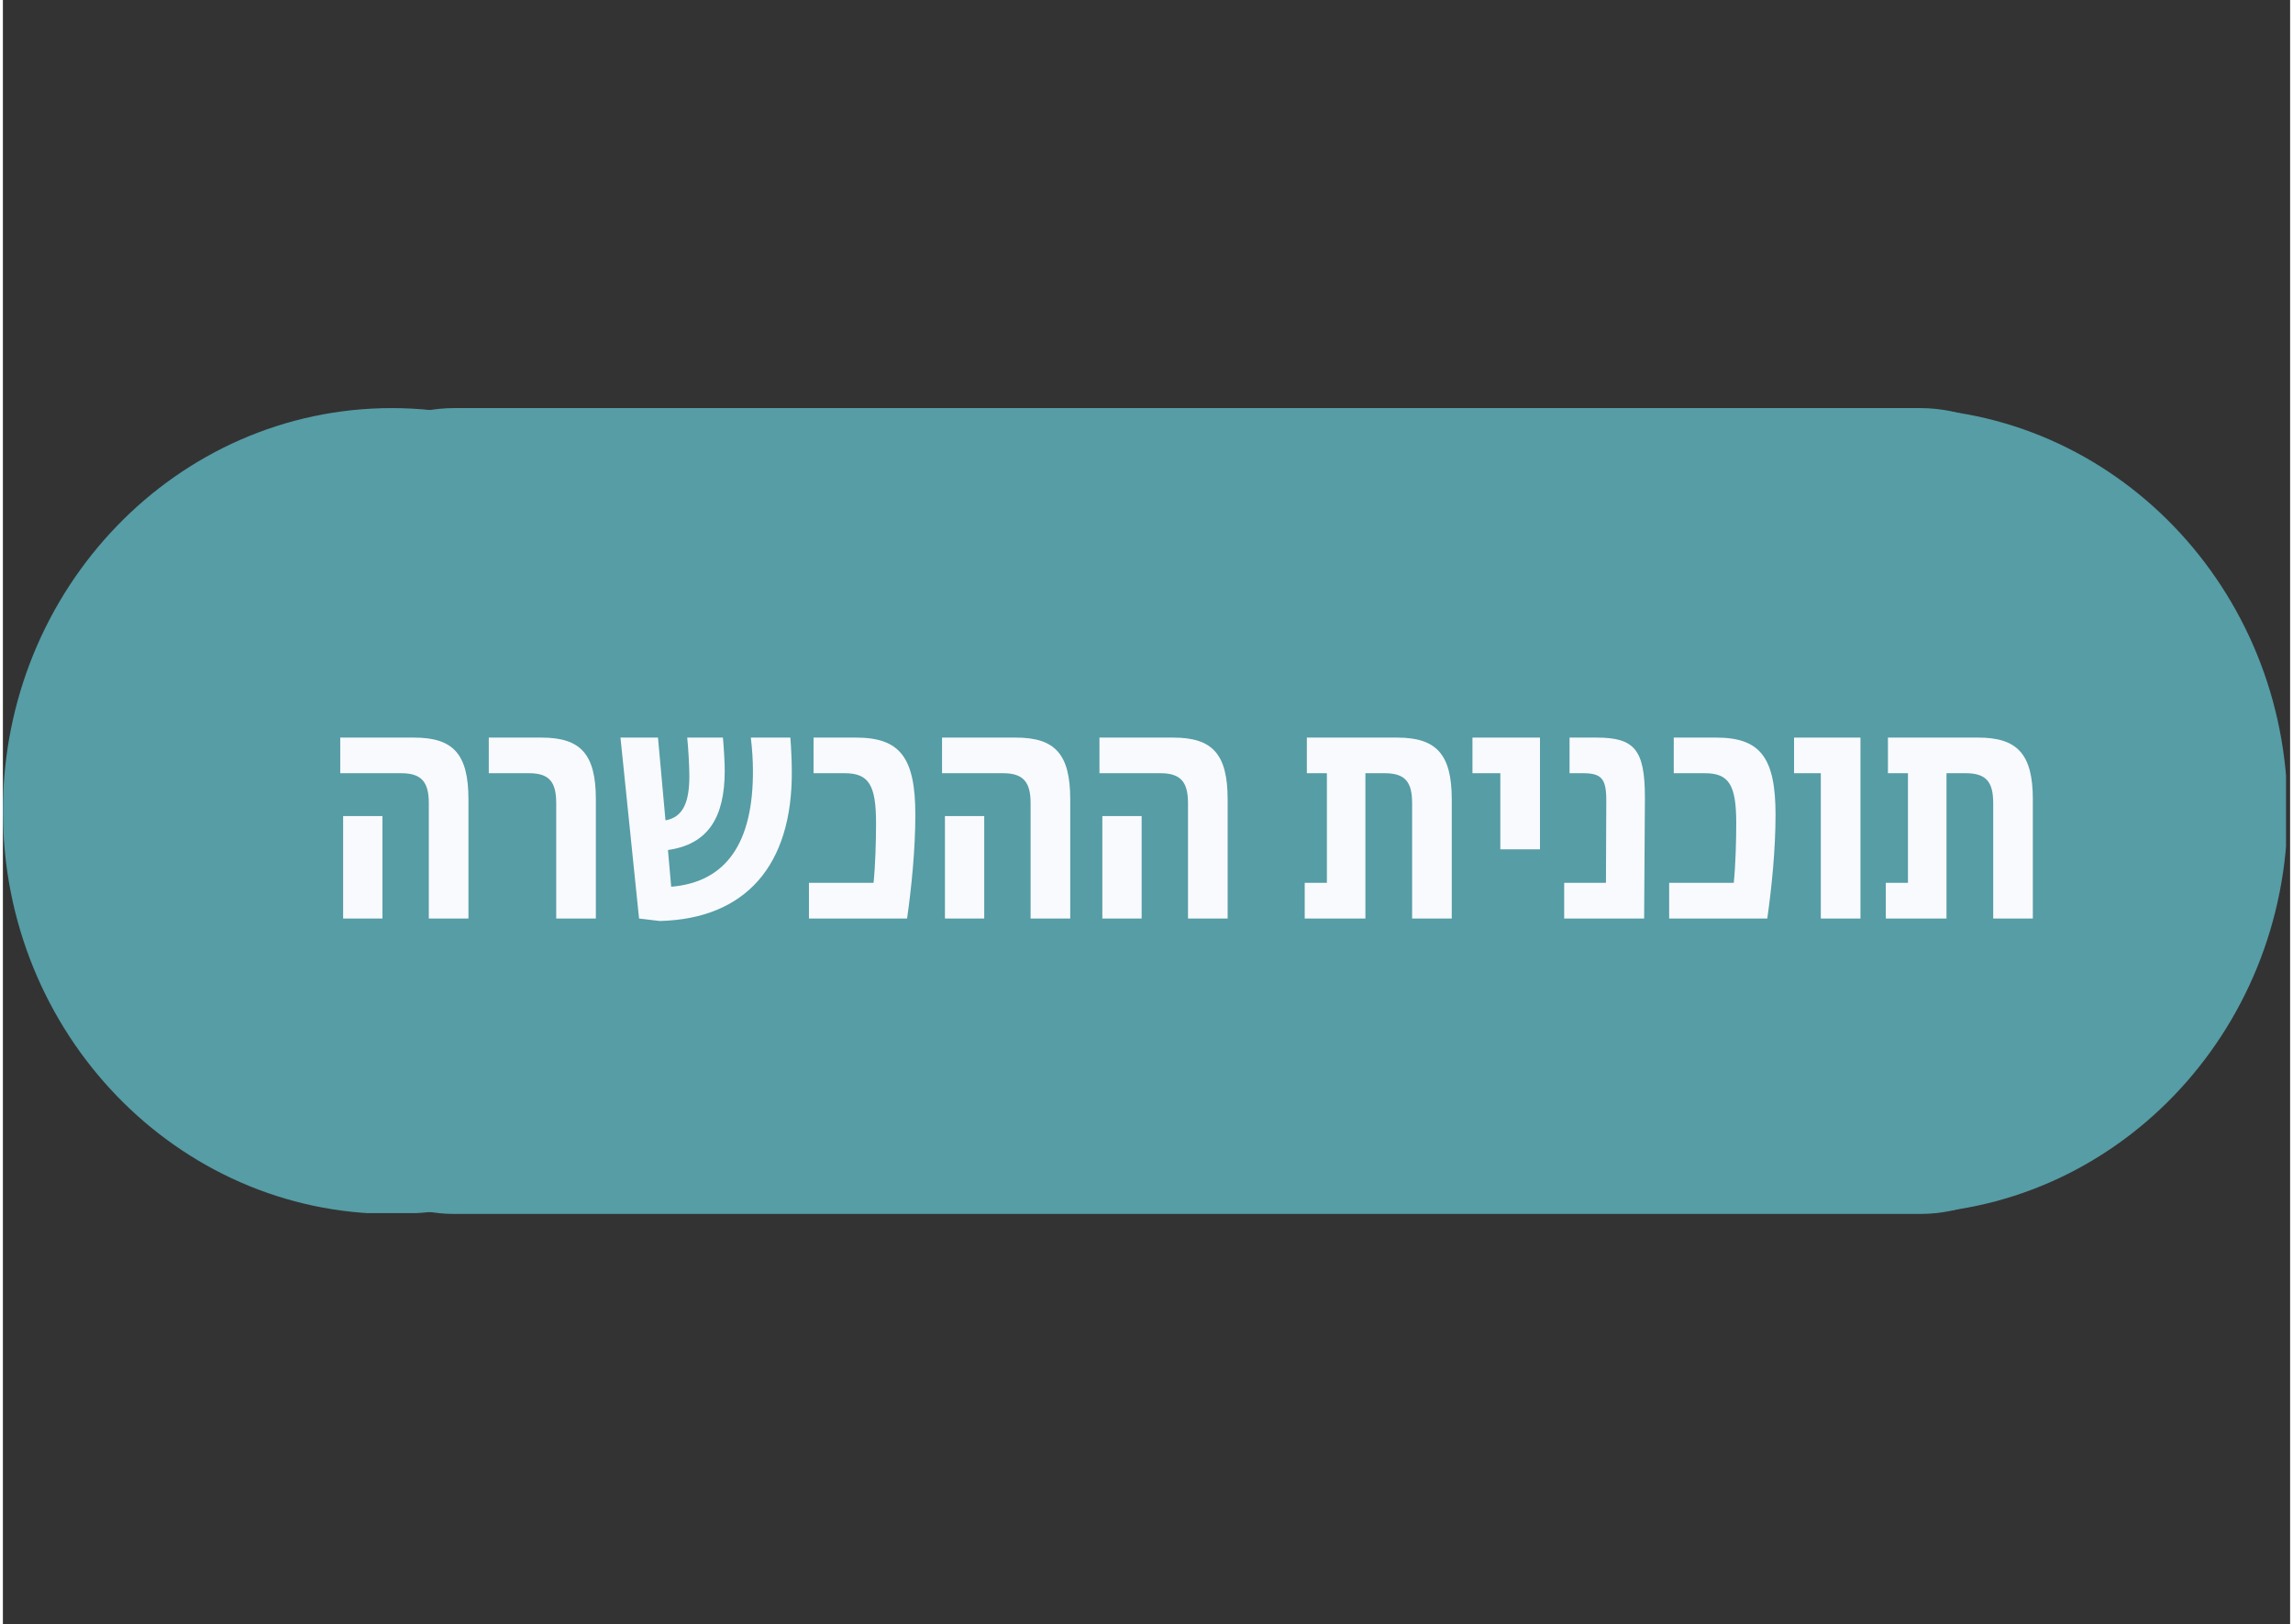 <svg xmlns="http://www.w3.org/2000/svg" xmlns:xlink="http://www.w3.org/1999/xlink" width="559" zoomAndPan="magnify" viewBox="0 0 419.25 297.75" height="396" preserveAspectRatio="xMidYMid meet" version="1.0"><rect x="0" y="0" width="419.25" height="297.75" fill="#333333" stroke="none"/><defs><g/><clipPath id="822101fae0"><path d="M 0 74.82 L 142.586 74.82 L 142.586 222.977 L 0 222.977 Z M 0 74.82 " clip-rule="nonzero"/></clipPath><clipPath id="fdbbbfe00c"><path d="M 71.293 74.82 C 31.918 74.82 0 107.895 0 148.695 C 0 189.492 31.918 222.566 71.293 222.566 C 110.668 222.566 142.586 189.492 142.586 148.695 C 142.586 107.895 110.668 74.82 71.293 74.82 Z M 71.293 74.82 " clip-rule="nonzero"/></clipPath><clipPath id="c9162e59f5"><path d="M 276.195 74.82 L 418.5 74.82 L 418.5 222.977 L 276.195 222.977 Z M 276.195 74.82 " clip-rule="nonzero"/></clipPath><clipPath id="8c08f0e995"><path d="M 347.484 74.82 C 308.113 74.82 276.195 107.895 276.195 148.695 C 276.195 189.492 308.113 222.566 347.484 222.566 C 386.859 222.566 418.777 189.492 418.777 148.695 C 418.777 107.895 386.859 74.82 347.484 74.82 Z M 347.484 74.82 " clip-rule="nonzero"/></clipPath><clipPath id="db2df8a323"><path d="M 55.035 74.82 L 379.383 74.82 L 379.383 222.566 L 55.035 222.566 Z M 55.035 74.82 " clip-rule="nonzero"/></clipPath><clipPath id="0cc12f26e7"><path d="M 82.734 74.82 L 351.43 74.82 C 366.73 74.82 379.133 87.223 379.133 102.523 L 379.133 194.867 C 379.133 210.164 366.73 222.566 351.43 222.566 L 82.734 222.566 C 67.434 222.566 55.035 210.164 55.035 194.867 L 55.035 102.523 C 55.035 87.223 67.434 74.82 82.734 74.82 Z M 82.734 74.82 " clip-rule="nonzero"/></clipPath></defs><g clip-path="url(#822101fae0)"><g clip-path="url(#fdbbbfe00c)"><path fill="#569da6" d="M 0 74.82 L 142.586 74.82 L 142.586 222.418 L 0 222.418 Z M 0 74.82 " fill-opacity="1" fill-rule="nonzero"/></g></g><g clip-path="url(#c9162e59f5)"><g clip-path="url(#8c08f0e995)"><path fill="#569da6" d="M 276.195 74.82 L 418.777 74.82 L 418.777 222.418 L 276.195 222.418 Z M 276.195 74.82 " fill-opacity="1" fill-rule="nonzero"/></g></g><g clip-path="url(#db2df8a323)"><g clip-path="url(#0cc12f26e7)"><path fill="#569da6" d="M 55.035 74.82 L 379.383 74.82 L 379.383 222.566 L 55.035 222.566 Z M 55.035 74.82 " fill-opacity="1" fill-rule="nonzero"/></g></g><g fill="#f9fafd" fill-opacity="1"><g transform="translate(59.291, 168.404)"><g><path d="M 18.781 0 L 26.047 0 L 26.047 -21.859 C 26.047 -30.172 23.234 -33.172 16.094 -33.172 L 2.547 -33.172 L 2.547 -26.641 L 13.734 -26.641 C 17.469 -26.641 18.781 -25 18.781 -21.141 Z M 3.078 0 L 10.281 0 L 10.281 -18.781 L 3.078 -18.781 Z M 3.078 0 "/></g></g></g><g fill="#f9fafd" fill-opacity="1"><g transform="translate(88.144, 168.404)"><g><path d="M 13.281 0 L 20.547 0 L 20.547 -21.859 C 20.547 -30.172 17.734 -33.172 10.594 -33.172 L 0.922 -33.172 L 0.922 -26.641 L 8.312 -26.641 C 12.047 -26.641 13.281 -25 13.281 -21.141 Z M 13.281 0 "/></g></g></g><g fill="#f9fafd" fill-opacity="1"><g transform="translate(111.501, 168.404)"><g><path d="M 33.109 -27.094 C 33.109 -28.656 32.984 -31.469 32.844 -33.172 L 25.594 -33.172 C 25.844 -31.141 25.984 -28.984 25.984 -27.156 C 26.047 -13.938 21.141 -6.672 11 -5.828 L 10.406 -12.562 C 17.797 -13.609 20.812 -18.578 20.812 -27.094 C 20.812 -28.531 20.672 -31.078 20.484 -33.172 L 13.938 -33.172 C 14.141 -31.141 14.328 -27.938 14.328 -26.109 C 14.328 -21.391 13.219 -18.578 9.953 -18 L 8.578 -33.172 L 1.703 -33.172 L 5.109 0 L 8.906 0.453 C 24.547 0.062 33.25 -9.625 33.109 -27.094 Z M 33.109 -27.094 "/></g></g></g><g fill="#f9fafd" fill-opacity="1"><g transform="translate(146.112, 168.404)"><g><path d="M 1.641 0 L 19.625 0 C 20.422 -5.562 21.141 -12.625 21.141 -19.047 C 21.141 -29.516 18.328 -33.172 10.281 -33.172 L 2.484 -33.172 L 2.484 -26.641 L 8.188 -26.641 C 12.625 -26.641 13.938 -24.469 13.938 -17.469 C 13.938 -14.266 13.812 -9.75 13.484 -6.547 L 1.641 -6.547 Z M 1.641 0 "/></g></g></g><g fill="#f9fafd" fill-opacity="1"><g transform="translate(169.599, 168.404)"><g><path d="M 18.781 0 L 26.047 0 L 26.047 -21.859 C 26.047 -30.172 23.234 -33.172 16.094 -33.172 L 2.547 -33.172 L 2.547 -26.641 L 13.734 -26.641 C 17.469 -26.641 18.781 -25 18.781 -21.141 Z M 3.078 0 L 10.281 0 L 10.281 -18.781 L 3.078 -18.781 Z M 3.078 0 "/></g></g></g><g fill="#f9fafd" fill-opacity="1"><g transform="translate(198.452, 168.404)"><g><path d="M 18.781 0 L 26.047 0 L 26.047 -21.859 C 26.047 -30.172 23.234 -33.172 16.094 -33.172 L 2.547 -33.172 L 2.547 -26.641 L 13.734 -26.641 C 17.469 -26.641 18.781 -25 18.781 -21.141 Z M 3.078 0 L 10.281 0 L 10.281 -18.781 L 3.078 -18.781 Z M 3.078 0 "/></g></g></g><g fill="#f9fafd" fill-opacity="1"><g transform="translate(227.305, 168.404)"><g/></g></g><g fill="#f9fafd" fill-opacity="1"><g transform="translate(236.923, 168.404)"><g><path d="M 18.656 -33.172 L 2.094 -33.172 L 2.094 -26.641 L 5.766 -26.641 L 5.766 -6.547 L 1.703 -6.547 L 1.703 0 L 12.828 0 L 12.828 -26.641 L 16.359 -26.641 C 20.156 -26.641 21.391 -25 21.391 -21.141 L 21.391 0 L 28.656 0 L 28.656 -21.859 C 28.656 -30.172 25.781 -33.172 18.656 -33.172 Z M 18.656 -33.172 "/></g></g></g><g fill="#f9fafd" fill-opacity="1"><g transform="translate(268.327, 168.404)"><g><path d="M 6.156 -12.688 L 13.422 -12.688 L 13.422 -33.172 L 1.047 -33.172 L 1.047 -26.641 L 6.156 -26.641 Z M 6.156 -12.688 "/></g></g></g><g fill="#f9fafd" fill-opacity="1"><g transform="translate(284.749, 168.404)"><g><path d="M 7.391 -33.172 L 2.422 -33.172 L 2.422 -26.641 L 4.906 -26.641 C 8.312 -26.641 9.156 -25.594 9.156 -21.656 L 9.094 -6.547 L 1.438 -6.547 L 1.438 0 L 16.094 0 L 16.234 -22.188 C 16.234 -30.953 14.328 -33.172 7.391 -33.172 Z M 7.391 -33.172 "/></g></g></g><g fill="#f9fafd" fill-opacity="1"><g transform="translate(303.788, 168.404)"><g><path d="M 1.641 0 L 19.625 0 C 20.422 -5.562 21.141 -12.625 21.141 -19.047 C 21.141 -29.516 18.328 -33.172 10.281 -33.172 L 2.484 -33.172 L 2.484 -26.641 L 8.188 -26.641 C 12.625 -26.641 13.938 -24.469 13.938 -17.469 C 13.938 -14.266 13.812 -9.75 13.484 -6.547 L 1.641 -6.547 Z M 1.641 0 "/></g></g></g><g fill="#f9fafd" fill-opacity="1"><g transform="translate(327.276, 168.404)"><g><path d="M 13.219 -33.172 L 1.047 -33.172 L 1.047 -26.641 L 5.953 -26.641 L 5.953 0 L 13.219 0 Z M 13.219 -33.172 "/></g></g></g><g fill="#f9fafd" fill-opacity="1"><g transform="translate(343.436, 168.404)"><g><path d="M 18.656 -33.172 L 2.094 -33.172 L 2.094 -26.641 L 5.766 -26.641 L 5.766 -6.547 L 1.703 -6.547 L 1.703 0 L 12.828 0 L 12.828 -26.641 L 16.359 -26.641 C 20.156 -26.641 21.391 -25 21.391 -21.141 L 21.391 0 L 28.656 0 L 28.656 -21.859 C 28.656 -30.172 25.781 -33.172 18.656 -33.172 Z M 18.656 -33.172 "/></g></g></g></svg>